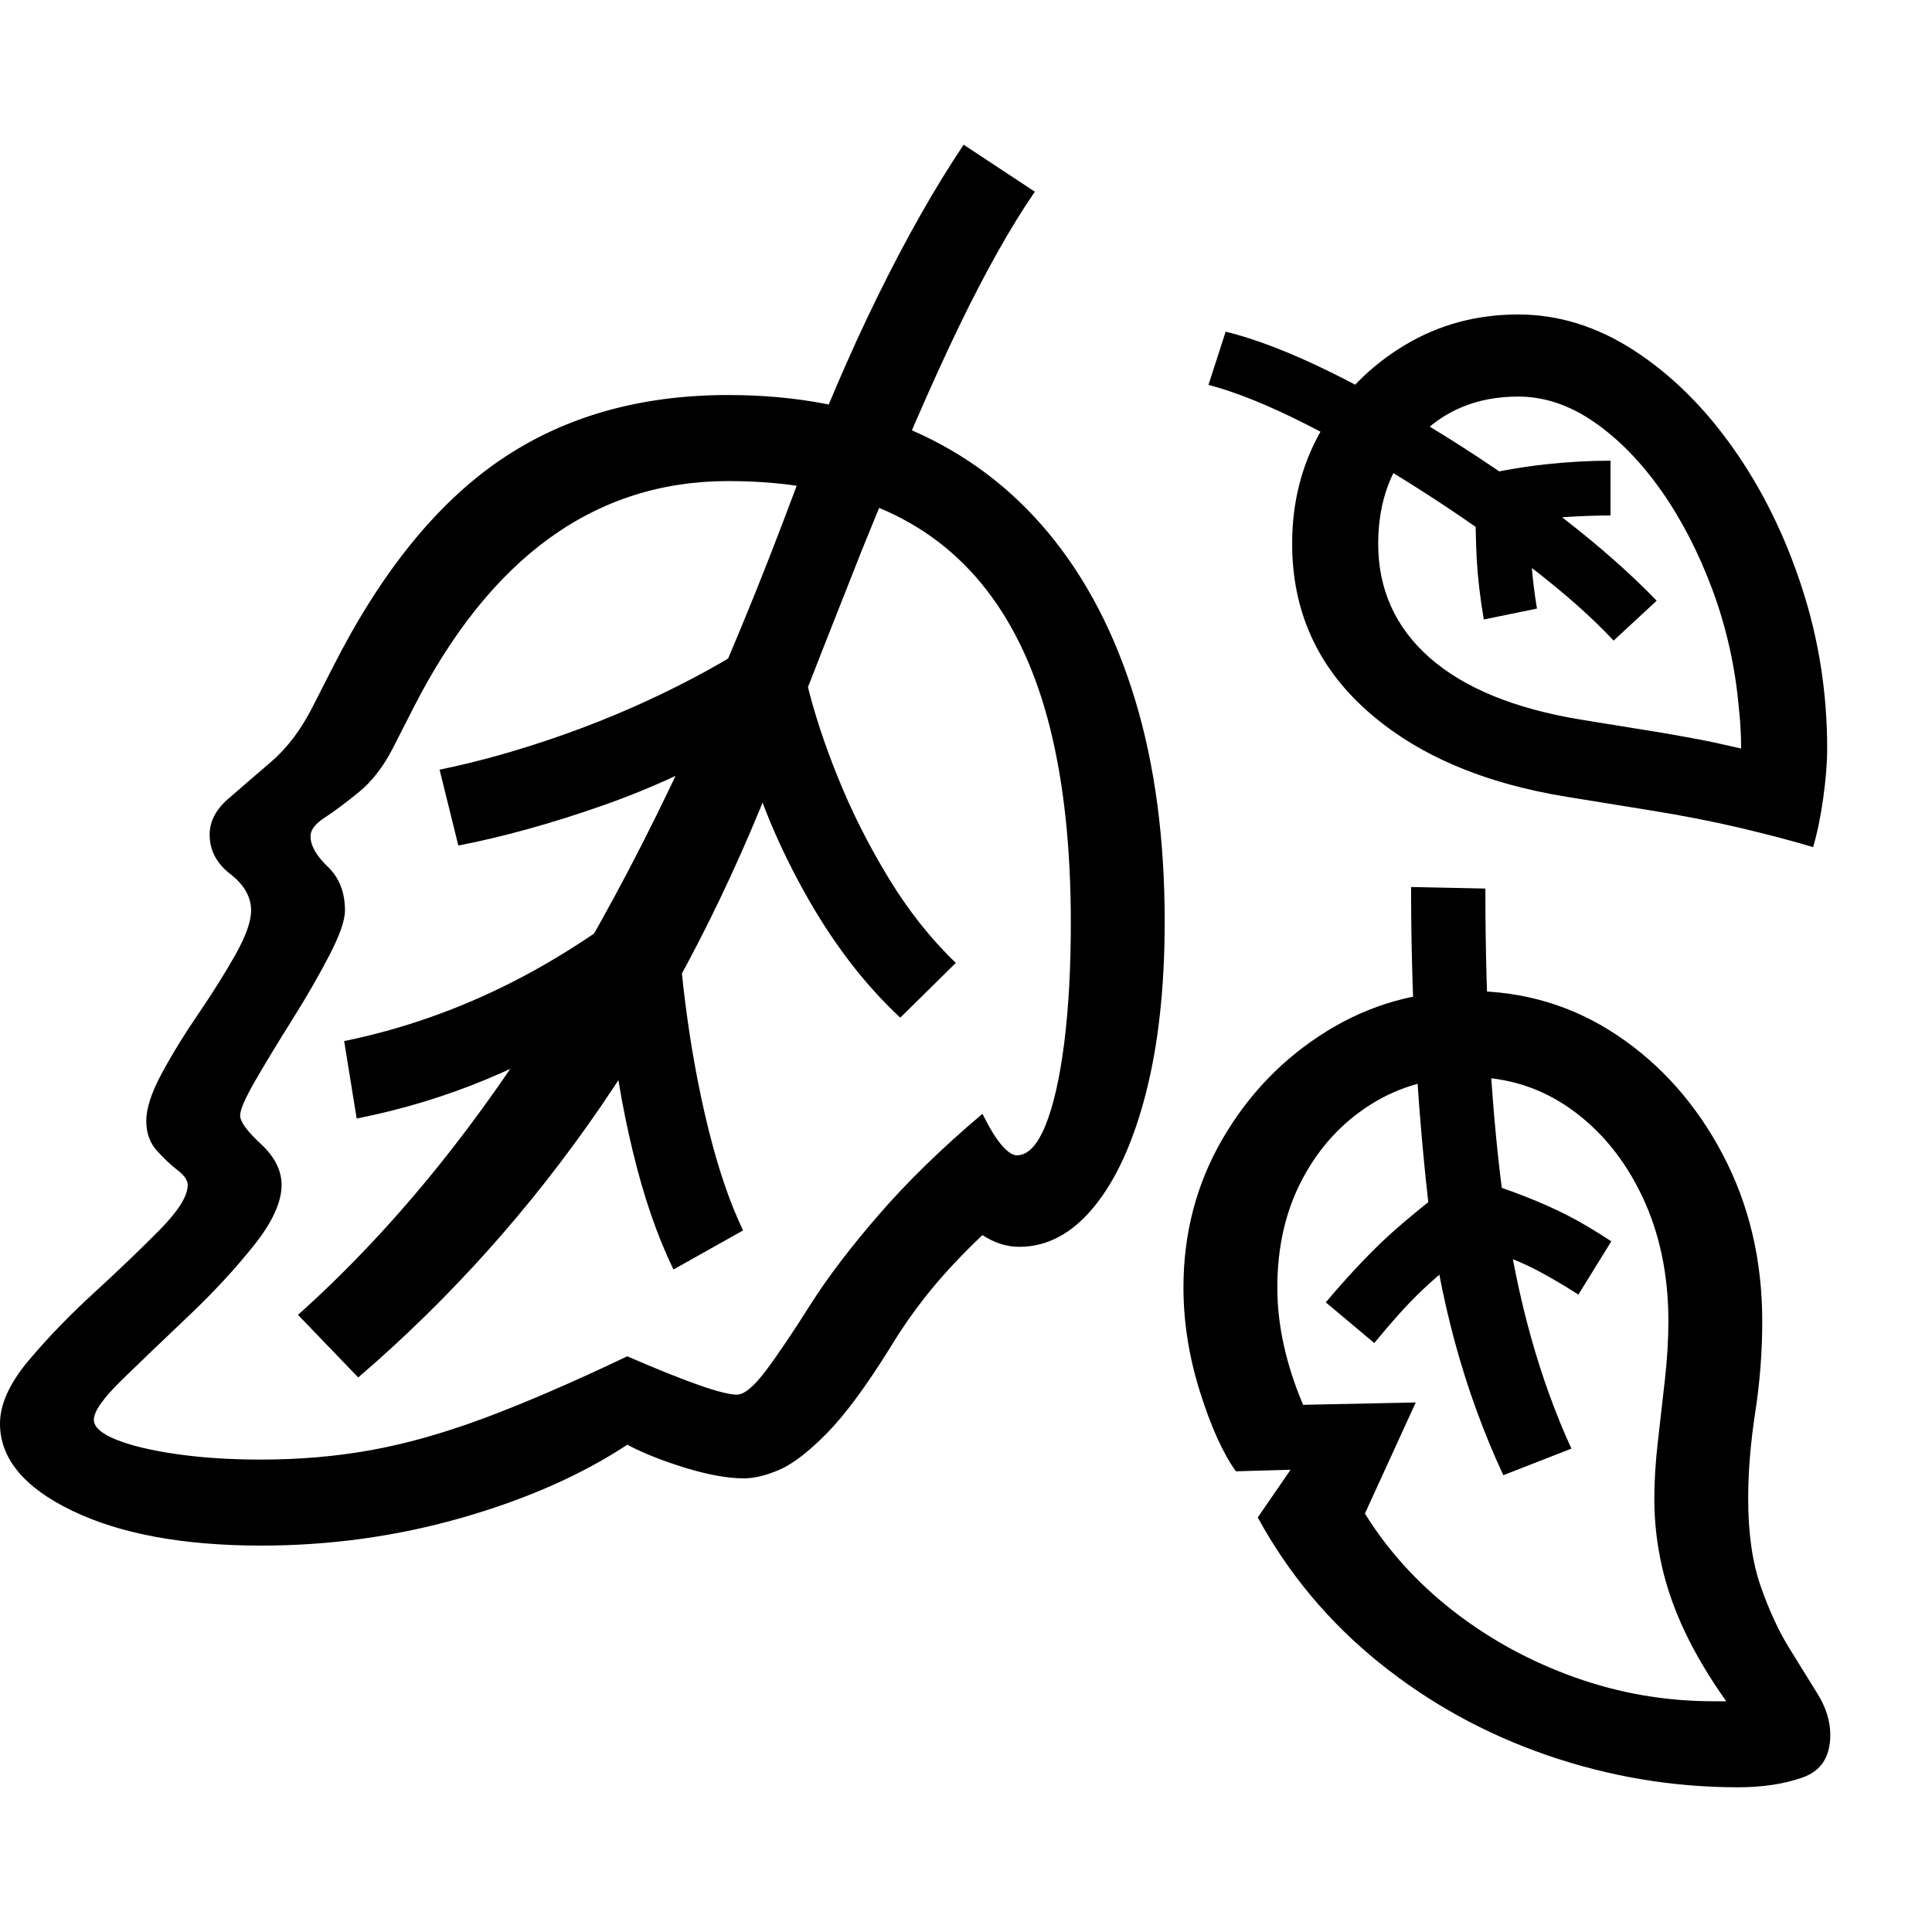 <svg version="1.1" xmlns="http://www.w3.org/2000/svg" style="fill:rgba(0,0,0,1.0)" width="256" height="256" viewBox="0 0 38.594 32.812">
  <defs>
    <style type="text/css" id="current-color-scheme">.ColorScheme-Highlight { color:#000000; }</style>
  </defs><path class="ColorScheme-Highlight" fill="currentColor" d="M5.219 27.984 C3.667 27.984 2.409 27.753 1.445 27.289 C0.482 26.826 0 26.245 0 25.547 C0 25.161 0.19 24.742 0.57 24.289 C0.951 23.836 1.388 23.383 1.883 22.93 C2.378 22.477 2.812 22.06 3.188 21.68 C3.563 21.299 3.75 21 3.75 20.781 C3.75 20.688 3.682 20.589 3.547 20.484 C3.411 20.38 3.273 20.25 3.133 20.094 C2.992 19.937 2.922 19.74 2.922 19.5 C2.922 19.25 3.026 18.932 3.234 18.547 C3.443 18.161 3.687 17.763 3.969 17.352 C4.25 16.94 4.495 16.549 4.703 16.18 C4.911 15.81 5.016 15.516 5.016 15.297 C5.016 15.026 4.878 14.784 4.602 14.57 C4.326 14.357 4.188 14.094 4.188 13.781 C4.188 13.521 4.31 13.284 4.555 13.07 C4.799 12.857 5.083 12.612 5.406 12.336 C5.729 12.06 6.005 11.698 6.234 11.25 L6.641 10.453 C7.599 8.557 8.714 7.174 9.984 6.305 C11.255 5.435 12.776 5 14.547 5 C15.911 5 17.133 5.234 18.211 5.703 C19.289 6.172 20.203 6.859 20.953 7.766 C21.703 8.672 22.276 9.776 22.672 11.078 C23.068 12.38 23.266 13.859 23.266 15.516 C23.266 16.828 23.141 17.971 22.891 18.945 C22.641 19.919 22.297 20.674 21.859 21.211 C21.422 21.747 20.922 22.016 20.359 22.016 C20.109 22.016 19.865 21.938 19.625 21.781 C19.219 22.167 18.87 22.539 18.578 22.898 C18.286 23.258 18.021 23.635 17.781 24.031 C17.302 24.802 16.88 25.372 16.516 25.742 C16.151 26.112 15.836 26.354 15.57 26.469 C15.305 26.583 15.068 26.641 14.859 26.641 C14.536 26.641 14.146 26.57 13.688 26.43 C13.229 26.289 12.844 26.135 12.531 25.969 C11.615 26.573 10.51 27.06 9.219 27.43 C7.927 27.799 6.594 27.984 5.219 27.984 Z M13.453 22.469 C13.13 21.802 12.859 21.016 12.641 20.109 C12.422 19.203 12.271 18.292 12.188 17.375 C11.365 17.896 10.539 18.328 9.711 18.672 C8.883 19.016 8.021 19.276 7.125 19.453 L6.875 17.906 C8.042 17.667 9.167 17.271 10.25 16.719 C11.333 16.167 12.422 15.427 13.516 14.5 C13.516 15.354 13.573 16.232 13.688 17.133 C13.802 18.034 13.958 18.883 14.156 19.68 C14.354 20.477 14.583 21.146 14.844 21.688 Z M5.219 26.266 C5.979 26.266 6.708 26.203 7.406 26.078 C8.104 25.953 8.859 25.74 9.672 25.438 C10.484 25.135 11.437 24.724 12.531 24.203 C13.708 24.714 14.437 24.969 14.719 24.969 C14.865 24.969 15.057 24.81 15.297 24.492 C15.536 24.174 15.833 23.734 16.188 23.172 C16.531 22.63 16.987 22.031 17.555 21.375 C18.122 20.719 18.812 20.047 19.625 19.359 C19.771 19.651 19.901 19.862 20.016 19.992 C20.13 20.122 20.229 20.188 20.312 20.188 C20.531 20.188 20.721 19.99 20.883 19.594 C21.044 19.198 21.169 18.651 21.258 17.953 C21.346 17.255 21.391 16.453 21.391 15.547 C21.391 14.057 21.253 12.76 20.977 11.656 C20.701 10.552 20.279 9.633 19.711 8.898 C19.143 8.164 18.43 7.617 17.57 7.258 C16.711 6.898 15.703 6.719 14.547 6.719 C11.891 6.719 9.792 8.234 8.25 11.266 L7.844 12.062 C7.656 12.427 7.432 12.716 7.172 12.93 C6.911 13.143 6.685 13.312 6.492 13.438 C6.299 13.563 6.203 13.687 6.203 13.812 C6.203 14 6.318 14.203 6.547 14.422 C6.776 14.641 6.891 14.932 6.891 15.297 C6.891 15.495 6.786 15.794 6.578 16.195 C6.37 16.596 6.125 17.021 5.844 17.469 C5.562 17.917 5.318 18.32 5.109 18.68 C4.901 19.039 4.797 19.276 4.797 19.391 C4.797 19.516 4.935 19.706 5.211 19.961 C5.487 20.216 5.625 20.49 5.625 20.781 C5.625 21.125 5.438 21.531 5.062 22 C4.687 22.469 4.253 22.937 3.758 23.406 C3.263 23.875 2.826 24.294 2.445 24.664 C2.065 25.034 1.875 25.302 1.875 25.469 C1.875 25.615 2.023 25.747 2.32 25.867 C2.617 25.987 3.018 26.083 3.523 26.156 C4.029 26.229 4.594 26.266 5.219 26.266 Z M17.984 17.438 C17.255 16.76 16.609 15.911 16.047 14.891 C15.484 13.87 15.083 12.87 14.844 11.891 C13.979 12.411 13.042 12.849 12.031 13.203 C11.021 13.557 10.063 13.823 9.156 14 L8.781 12.484 C9.594 12.318 10.437 12.078 11.312 11.766 C12.188 11.453 13.026 11.086 13.828 10.664 C14.63 10.242 15.323 9.802 15.906 9.344 C15.906 9.688 15.977 10.154 16.117 10.742 C16.258 11.331 16.466 11.966 16.742 12.648 C17.018 13.331 17.354 13.997 17.75 14.648 C18.146 15.299 18.594 15.865 19.094 16.344 Z M7.156 24.625 L5.953 23.375 C6.953 22.479 7.901 21.471 8.797 20.352 C9.693 19.232 10.547 17.992 11.359 16.633 C12.172 15.273 12.953 13.784 13.703 12.164 C14.453 10.544 15.182 8.781 15.891 6.875 C16.411 5.479 16.958 4.198 17.531 3.031 C18.104 1.865 18.677 0.854 19.25 -0 L20.672 0.938 C20.193 1.635 19.688 2.534 19.156 3.633 C18.625 4.732 17.979 6.219 17.219 8.094 C16.979 8.698 16.721 9.352 16.445 10.055 C16.169 10.758 15.875 11.51 15.562 12.312 C14.583 14.875 13.398 17.172 12.008 19.203 C10.617 21.234 9 23.042 7.156 24.625 Z M34.234 31.094 C34.276 31.094 34.318 31.094 34.359 31.094 C34.401 31.094 34.443 31.094 34.484 31.094 C34.151 30.625 33.878 30.167 33.664 29.719 C33.451 29.271 33.294 28.826 33.195 28.383 C33.096 27.94 33.047 27.495 33.047 27.047 C33.047 26.703 33.07 26.326 33.117 25.914 C33.164 25.503 33.211 25.089 33.258 24.672 C33.305 24.255 33.328 23.865 33.328 23.5 C33.328 22.573 33.154 21.742 32.805 21.008 C32.456 20.273 31.982 19.693 31.383 19.266 C30.784 18.839 30.109 18.625 29.359 18.625 C28.62 18.625 27.961 18.807 27.383 19.172 C26.805 19.536 26.349 20.034 26.016 20.664 C25.682 21.294 25.516 22.016 25.516 22.828 C25.516 23.578 25.687 24.359 26.031 25.172 L28.281 25.125 L27.266 27.344 C27.724 28.083 28.315 28.734 29.039 29.297 C29.763 29.859 30.57 30.299 31.461 30.617 C32.352 30.935 33.276 31.094 34.234 31.094 Z M34.719 32.812 C33.417 32.812 32.146 32.599 30.906 32.172 C29.667 31.745 28.547 31.128 27.547 30.32 C26.547 29.513 25.74 28.547 25.125 27.422 L25.781 26.469 L24.688 26.5 C24.427 26.135 24.188 25.604 23.969 24.906 C23.75 24.208 23.641 23.516 23.641 22.828 C23.641 21.745 23.901 20.755 24.422 19.859 C24.943 18.964 25.635 18.247 26.5 17.711 C27.365 17.174 28.318 16.906 29.359 16.906 C30.443 16.906 31.424 17.201 32.305 17.789 C33.185 18.378 33.888 19.172 34.414 20.172 C34.94 21.172 35.203 22.281 35.203 23.5 C35.203 24.115 35.156 24.724 35.062 25.328 C34.969 25.932 34.922 26.505 34.922 27.047 C34.922 27.734 35.005 28.318 35.172 28.797 C35.339 29.276 35.529 29.687 35.742 30.031 C35.956 30.375 36.146 30.682 36.312 30.953 C36.479 31.224 36.562 31.495 36.562 31.766 C36.562 32.203 36.378 32.487 36.008 32.617 C35.638 32.747 35.208 32.812 34.719 32.812 Z M27.453 23.938 L26.484 23.125 C26.88 22.656 27.255 22.253 27.609 21.914 C27.964 21.576 28.505 21.13 29.234 20.578 C29.745 20.745 30.154 20.888 30.461 21.008 C30.768 21.128 31.049 21.253 31.305 21.383 C31.56 21.513 31.854 21.687 32.188 21.906 L31.531 22.969 C31.135 22.719 30.807 22.531 30.547 22.406 C30.286 22.281 29.927 22.141 29.469 21.984 C28.979 22.37 28.602 22.693 28.336 22.953 C28.07 23.214 27.776 23.542 27.453 23.938 Z M30.031 26.578 C29.25 24.901 28.747 23.057 28.523 21.047 C28.299 19.036 28.188 16.964 28.188 14.828 L29.672 14.859 C29.672 17.307 29.799 19.437 30.055 21.25 C30.31 23.063 30.755 24.661 31.391 26.047 Z M32.234 9.906 C31.797 9.437 31.234 8.94 30.547 8.414 C29.859 7.888 29.128 7.378 28.352 6.883 C27.576 6.388 26.818 5.953 26.078 5.578 C25.339 5.203 24.693 4.943 24.141 4.797 L24.484 3.734 C25.078 3.88 25.763 4.143 26.539 4.523 C27.315 4.904 28.112 5.349 28.93 5.859 C29.747 6.37 30.521 6.909 31.25 7.477 C31.979 8.044 32.594 8.589 33.094 9.109 Z M36.219 14.031 C35.802 13.906 35.318 13.779 34.766 13.648 C34.214 13.518 33.615 13.401 32.969 13.297 L31.328 13.031 C29.63 12.76 28.286 12.182 27.297 11.297 C26.307 10.411 25.812 9.302 25.812 7.969 C25.812 7.115 26.016 6.344 26.422 5.656 C26.828 4.969 27.372 4.419 28.055 4.008 C28.737 3.596 29.495 3.391 30.328 3.391 C31.13 3.391 31.901 3.63 32.641 4.109 C33.38 4.589 34.039 5.237 34.617 6.055 C35.195 6.872 35.654 7.799 35.992 8.836 C36.331 9.872 36.5 10.948 36.5 12.062 C36.5 12.344 36.474 12.672 36.422 13.047 C36.37 13.422 36.302 13.75 36.219 14.031 Z M34.781 12.062 C34.781 11.792 34.766 11.516 34.734 11.234 C34.661 10.422 34.487 9.643 34.211 8.898 C33.935 8.154 33.594 7.492 33.188 6.914 C32.781 6.336 32.333 5.878 31.844 5.539 C31.354 5.201 30.849 5.031 30.328 5.031 C29.505 5.031 28.833 5.31 28.312 5.867 C27.792 6.424 27.531 7.125 27.531 7.969 C27.531 8.885 27.875 9.646 28.562 10.25 C29.25 10.854 30.255 11.266 31.578 11.484 L33.219 11.75 C33.458 11.792 33.69 11.833 33.914 11.875 C34.138 11.917 34.427 11.979 34.781 12.062 Z M29.641 9.484 C29.568 9.057 29.521 8.659 29.5 8.289 C29.479 7.919 29.469 7.365 29.469 6.625 C29.979 6.51 30.453 6.43 30.891 6.383 C31.328 6.336 31.755 6.312 32.172 6.312 L32.172 7.406 C31.943 7.406 31.682 7.414 31.391 7.43 C31.099 7.445 30.823 7.474 30.562 7.516 C30.562 8.13 30.609 8.714 30.703 9.266 Z M38.594 27.344" /></svg>